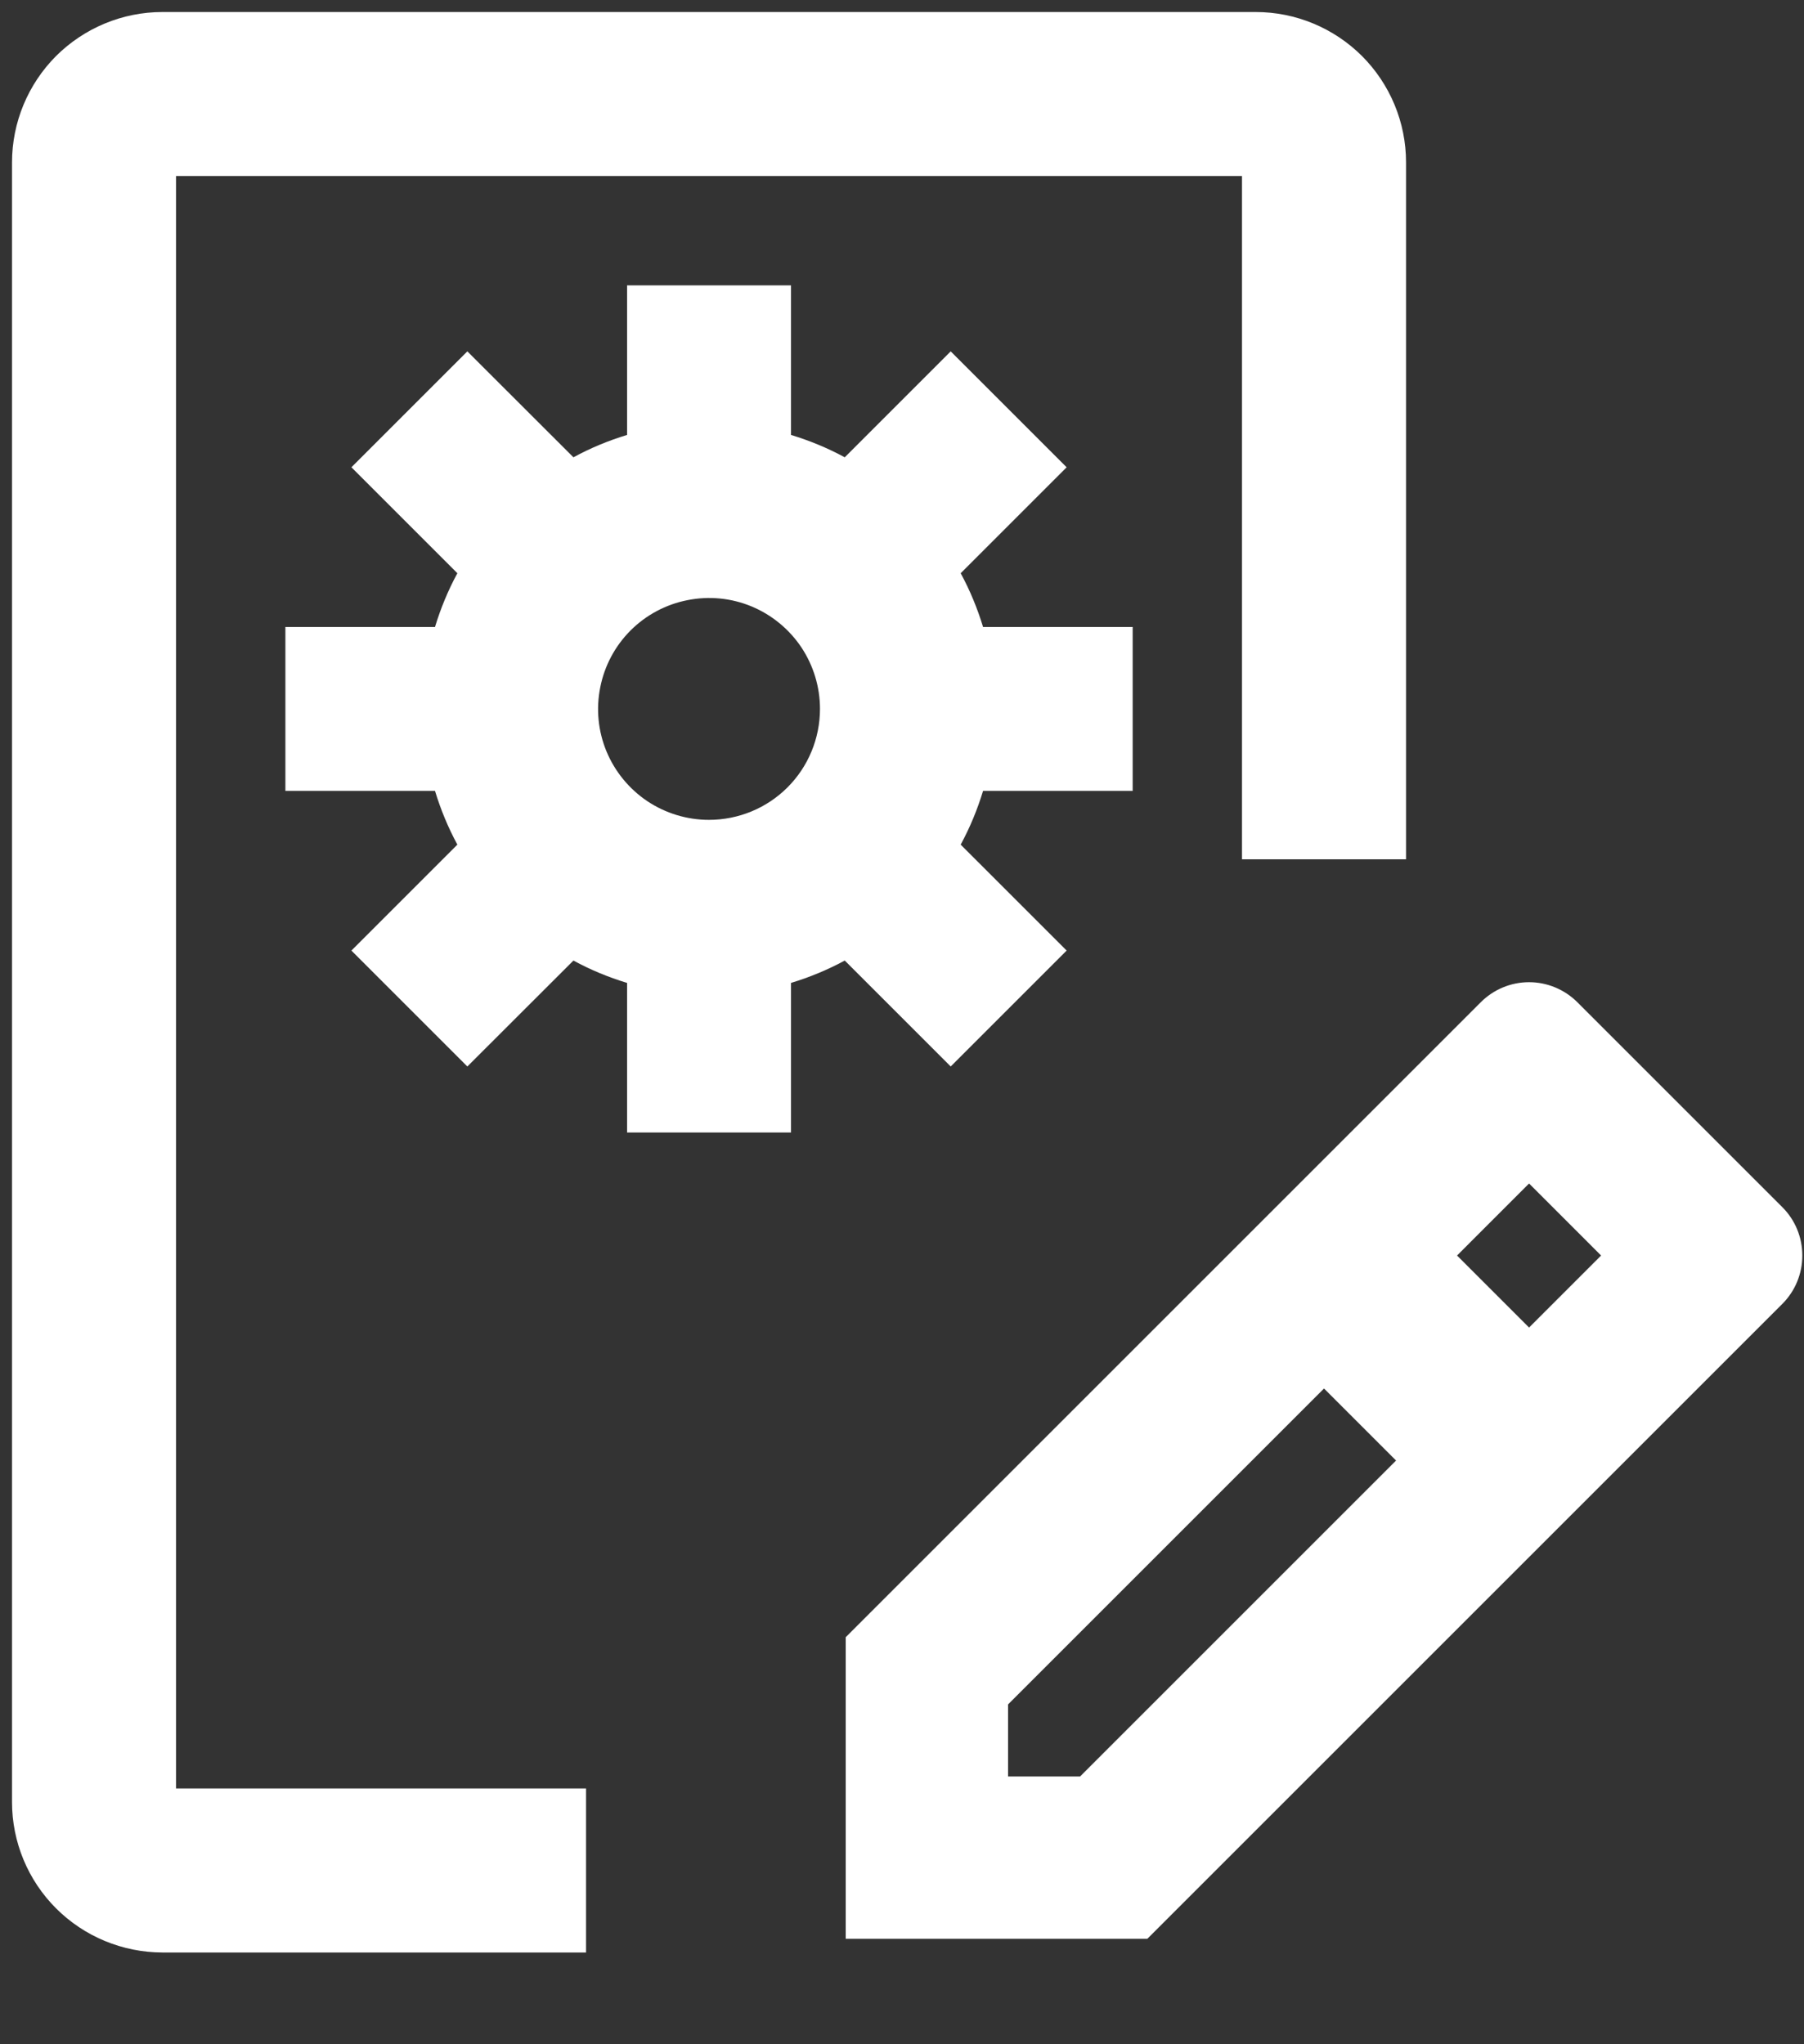 <svg width="15" height="17" viewBox="0 0 15 17" fill="none" xmlns="http://www.w3.org/2000/svg">
<rect x="0" y="0" width="15" height="17" fill="#333333" stroke="none"/>
<path fill-rule="evenodd" clip-rule="evenodd" d="M1.35 0.1H10.441C10.773 0.1 11.09 0.232 11.325 0.466C11.559 0.701 11.691 1.018 11.691 1.35V7.146H10.327V1.464H1.464V14.873H4.873V16.237H1.35C1.019 16.236 0.701 16.105 0.466 15.87C0.232 15.636 0.1 15.318 0.1 14.987V1.35C0.1 1.019 0.232 0.701 0.466 0.466C0.701 0.232 1.019 0.1 1.35 0.1ZM5.214 2.373H6.577V3.617C6.732 3.664 6.882 3.726 7.024 3.803L7.905 2.922L8.869 3.886L7.988 4.767C8.065 4.909 8.127 5.059 8.174 5.214H9.418V6.577H8.174C8.127 6.732 8.065 6.882 7.988 7.024L8.869 7.905L7.905 8.869L7.024 7.988C6.882 8.065 6.732 8.127 6.577 8.174V9.418H5.214V8.174C5.059 8.127 4.909 8.065 4.768 7.988L3.886 8.869L2.922 7.905L3.803 7.024C3.726 6.882 3.664 6.732 3.617 6.577H2.373V5.214H3.617C3.664 5.059 3.726 4.909 3.803 4.767L2.922 3.886L3.886 2.922L4.768 3.803C4.909 3.726 5.059 3.664 5.214 3.617V2.373ZM14.82 10.039L13.116 8.335C13.009 8.228 12.864 8.168 12.714 8.168C12.563 8.168 12.419 8.228 12.312 8.335L7.032 13.615V16.123H9.54L14.82 10.843C14.927 10.736 14.986 10.592 14.986 10.441C14.986 10.29 14.927 10.146 14.82 10.039ZM5.716 4.991C5.895 4.955 6.08 4.973 6.249 5.043C6.417 5.113 6.561 5.231 6.663 5.383C6.764 5.535 6.818 5.713 6.818 5.895C6.818 6.14 6.721 6.375 6.548 6.548C6.375 6.721 6.14 6.818 5.895 6.818C5.713 6.818 5.535 6.764 5.383 6.663C5.231 6.561 5.113 6.417 5.043 6.249C4.973 6.08 4.955 5.895 4.991 5.716C5.026 5.537 5.114 5.372 5.243 5.243C5.372 5.114 5.537 5.026 5.716 4.991ZM12.714 11.04L12.115 10.441L12.714 9.842L13.313 10.441L12.714 11.04ZM8.382 14.773V14.174L11.009 11.547L11.608 12.146L8.981 14.773H8.382Z" fill="white"/>
</svg>
